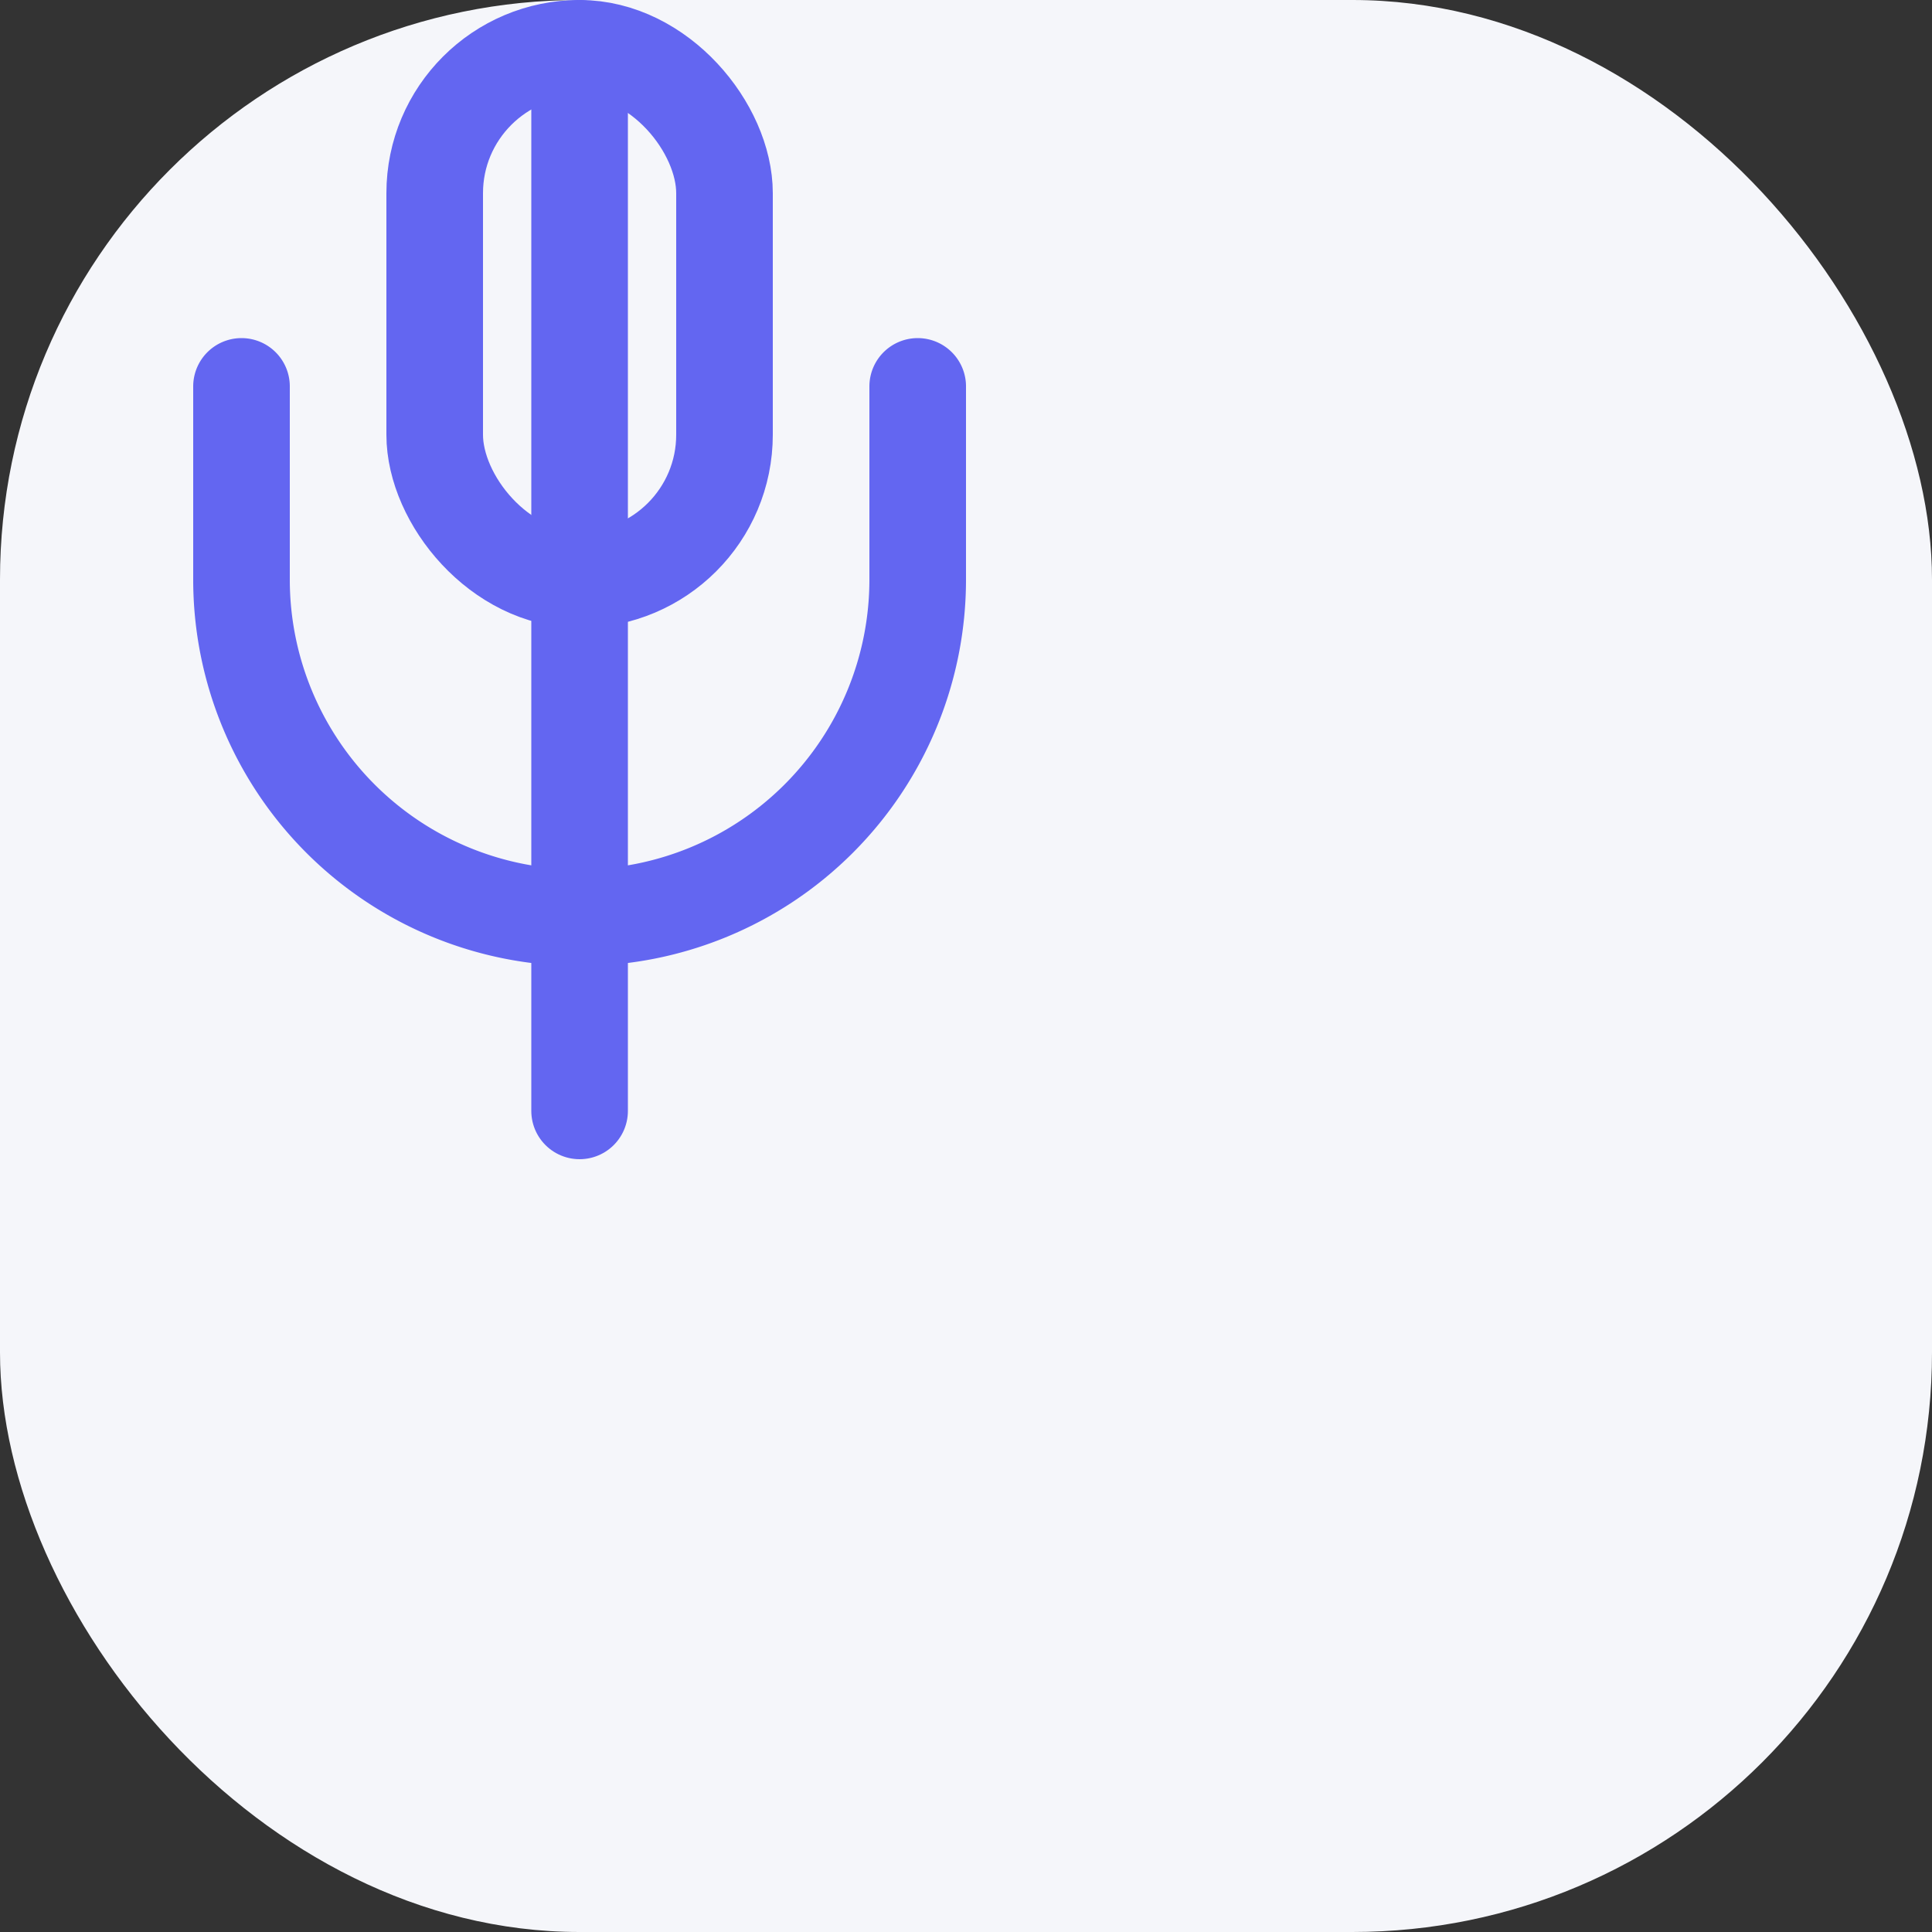 <svg xmlns="http://www.w3.org/2000/svg" width="40" height="40" fill="none">
  <rect width="100%" height="100%" fill="#333333" stroke="none"/>
  <rect width="40" height="40" rx="12" fill="#f5f6fa"/>
  <g>
    <path d="M12 1v22" stroke="#6366f1" stroke-width="2" stroke-linecap="round" stroke-linejoin="round"/>
    <path d="M5 8v4a7 7 0 0 0 14 0V8" stroke="#6366f1" stroke-width="2" stroke-linecap="round" stroke-linejoin="round"/>
    <rect x="9" y="1" width="6" height="11" rx="3" stroke="#6366f1" stroke-width="2" stroke-linecap="round" stroke-linejoin="round"/>
  </g>
</svg>